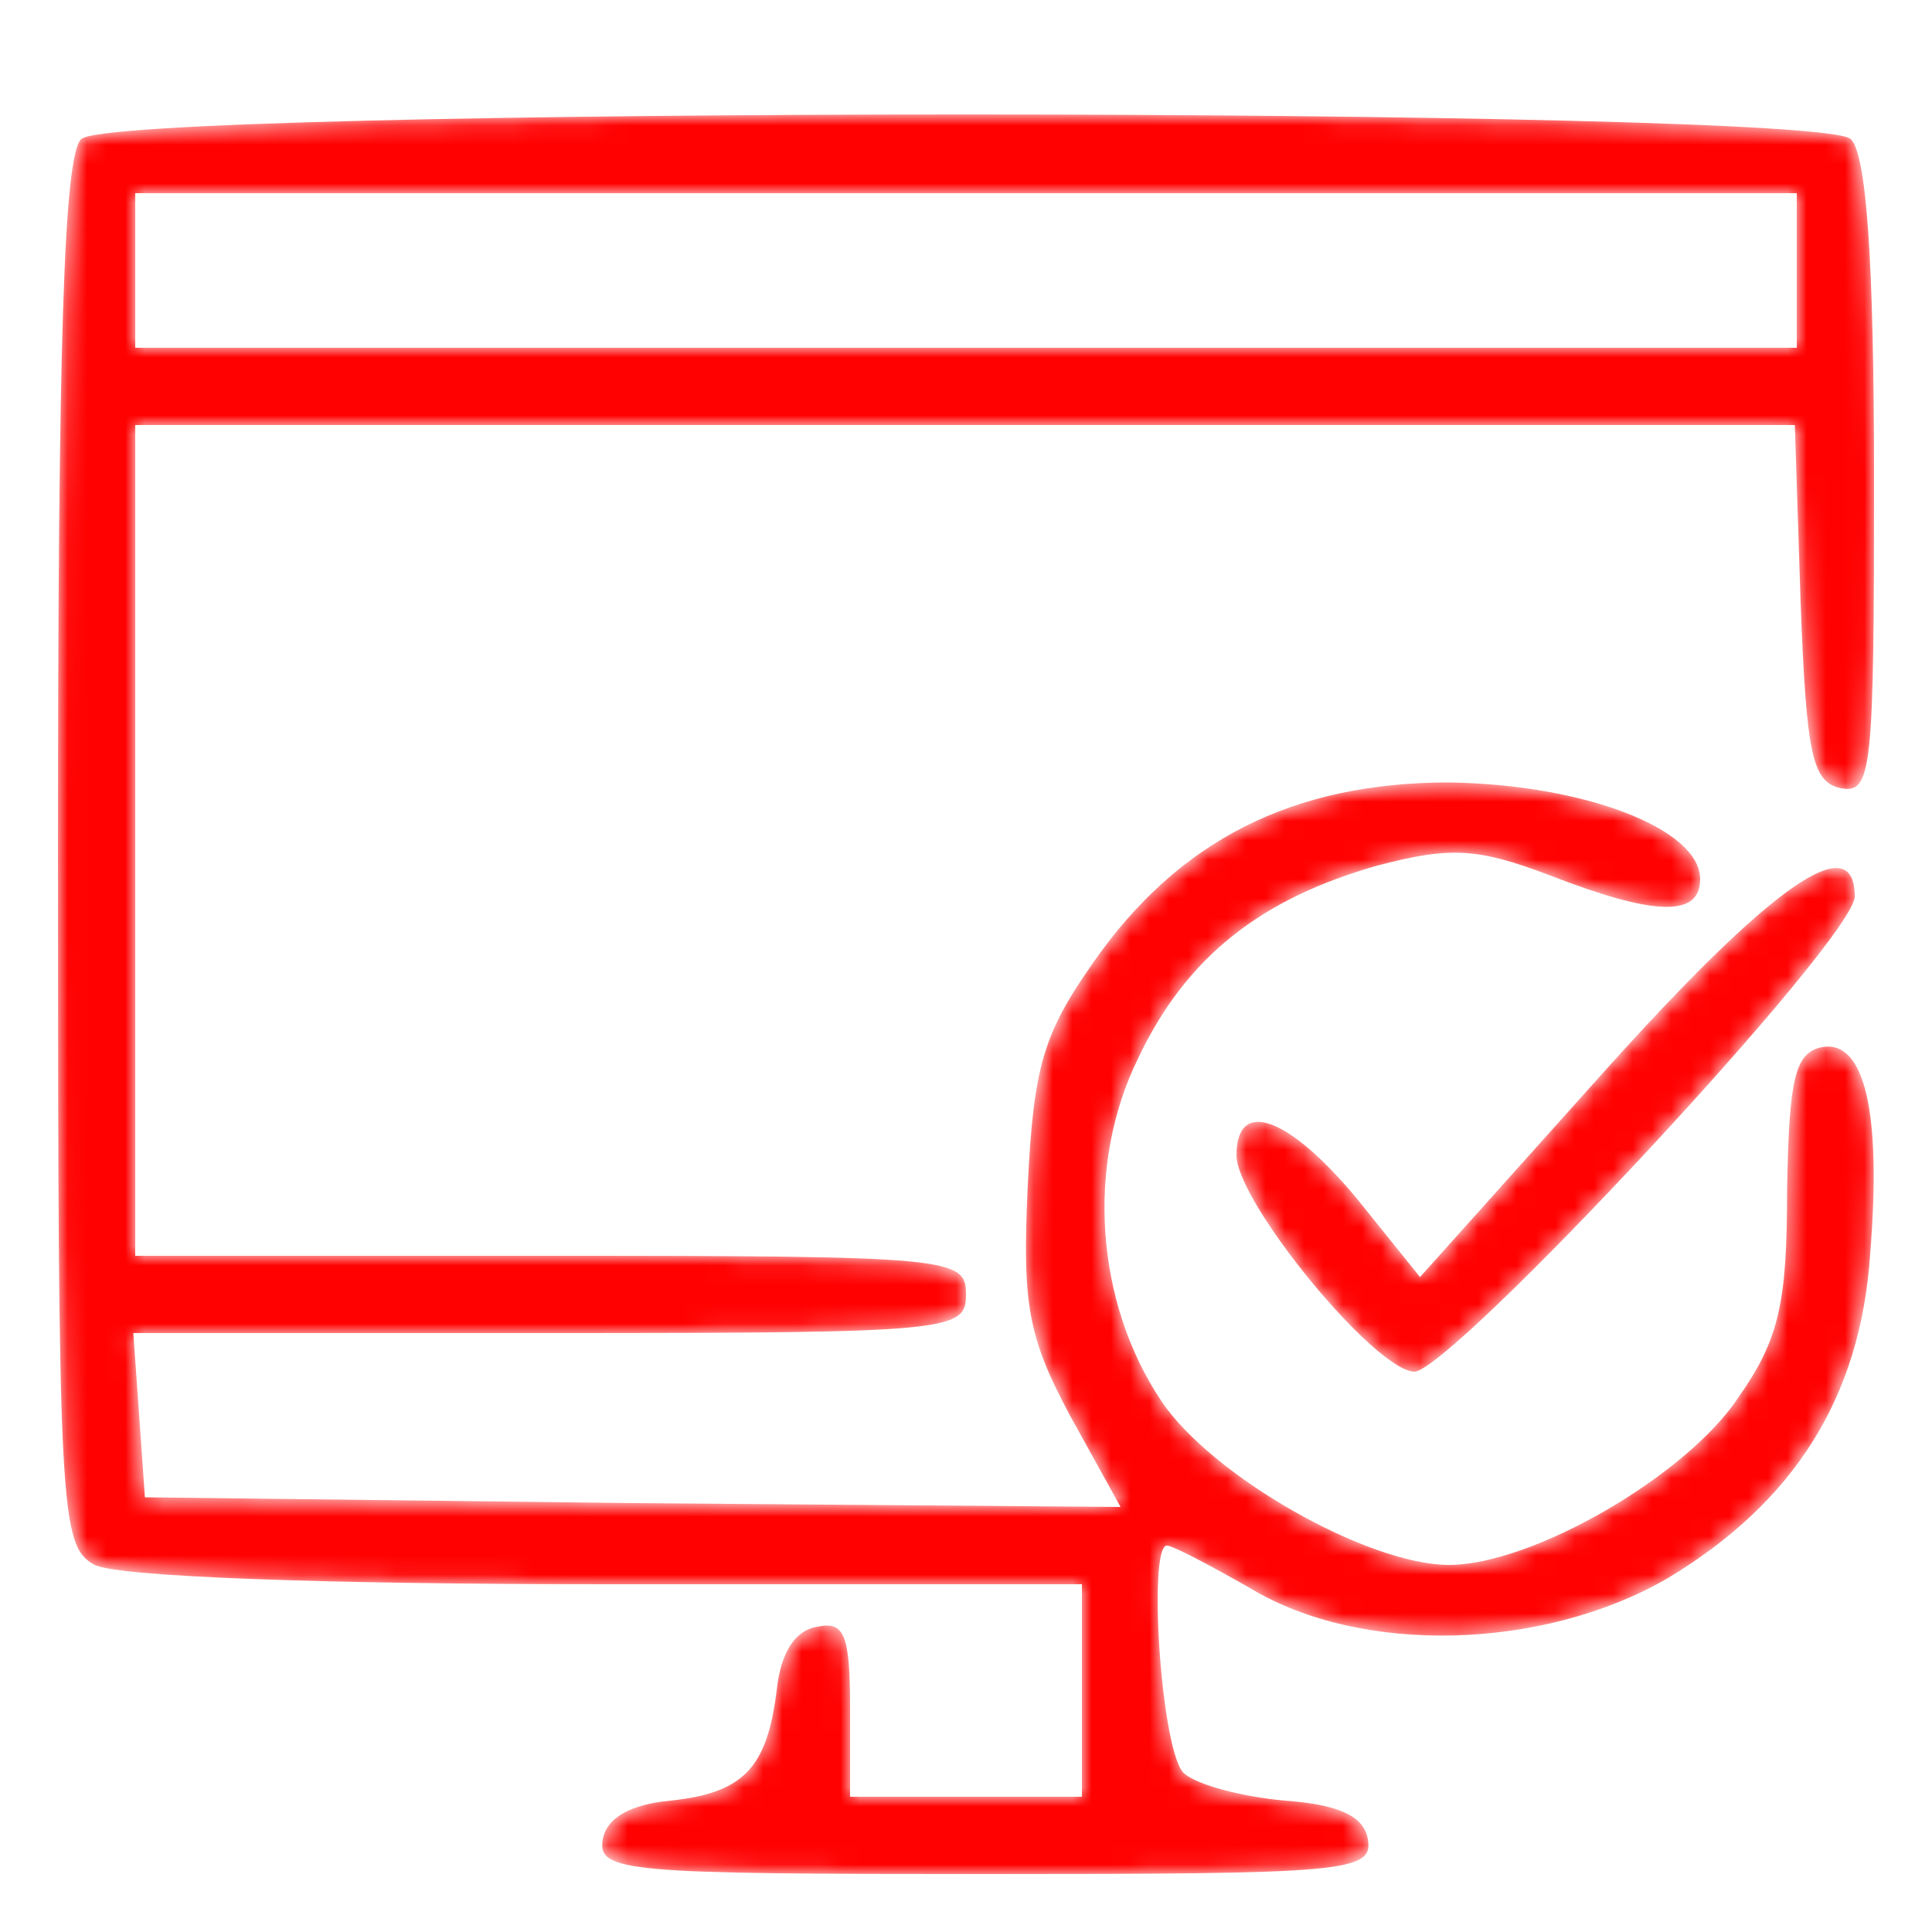 <svg width="100" height="100" viewBox="0 0 100 100" fill="none" xmlns="http://www.w3.org/2000/svg">
<mask id="mask0" mask-type="alpha" maskUnits="userSpaceOnUse" x="3" y="5" width="94" height="92">
<path d="M4.2 7.2C3.3 8.1 3 17.7 3 44.2C3 78.5 3.1 80 4.9 81C6.1 81.6 16.4 82 31.4 82H56V87.5V93H50H44V88.4C44 84.6 43.7 83.9 42.3 84.2C41.1 84.4 40.4 85.6 40.2 87.5C39.7 91.5 38.5 92.8 34.7 93.2C32.6 93.4 31.4 94.1 31.2 95.2C30.9 96.9 32.4 97 51 97C69.6 97 71.1 96.9 70.8 95.2C70.6 94 69.3 93.4 66.5 93.2C64.3 93 62 92.4 61.3 91.8C60.1 90.8 59.4 80 60.4 80C60.7 80 62.6 81 64.7 82.2C70.5 85.7 79.9 85.4 86.3 81.7C92.8 77.8 96.3 72.4 96.8 64.9C97.4 57.5 96.5 53.8 94.3 54.2C92.9 54.5 92.6 55.8 92.5 61.6C92.5 67.4 92.1 69.3 90 72.3C87.3 76.4 79.3 81 75 81C70.8 81 62.7 76.4 60.1 72.5C56.7 67.4 56.2 60.3 58.9 54.8C61.4 49.5 65.3 46.5 71.3 44.8C75.1 43.8 76.5 43.9 80.2 45.3C85.6 47.4 88 47.5 88 45.5C88 42.9 82 40.6 75 40.5C66.9 40.5 61 43.5 56.6 49.8C54 53.5 53.5 55.2 53.2 61.3C52.9 67.5 53.2 69.2 55.4 73.3L58 78L32.7 77.8L7.5 77.5L7.2 73.2L6.9 69H28.4C49.3 69 50 68.9 50 67C50 65.1 49.3 65 28.5 65H7V43.5V22H50H92.9L93.2 31.2C93.5 39.1 93.8 40.5 95.3 40.8C96.9 41.1 97 39.8 97 24.8C97 13.4 96.6 8 95.8 7.2C94.1 5.5 5.9 5.5 4.2 7.2ZM93 14V18H50H7V14V10H50H93V14Z" fill="#FF0101"/>
<path d="M83 55.5L73.5 66.1L70.2 62C66.7 57.8 64 56.8 64 59.8C64 62.2 71.1 70.9 73.2 71C75.1 71 96 48.6 96 46.4C96 42.8 91.7 45.8 83 55.5Z" fill="#FF0101"/>
</mask>
<g mask="url(#mask0)">
<path d="M4.2 7.2C3.3 8.1 3 17.7 3 44.2C3 78.5 3.1 80 4.9 81C6.1 81.6 16.4 82 31.4 82H56V87.5V93H50H44V88.4C44 84.6 43.7 83.9 42.3 84.2C41.1 84.4 40.4 85.6 40.2 87.5C39.7 91.5 38.5 92.8 34.7 93.2C32.6 93.4 31.4 94.1 31.2 95.2C30.9 96.9 32.4 97 51 97C69.6 97 71.1 96.9 70.8 95.2C70.6 94 69.3 93.4 66.5 93.2C64.3 93 62 92.4 61.3 91.8C60.1 90.8 59.4 80 60.4 80C60.7 80 62.6 81 64.7 82.2C70.5 85.7 79.9 85.4 86.3 81.7C92.8 77.8 96.3 72.4 96.8 64.9C97.4 57.5 96.5 53.8 94.3 54.2C92.9 54.5 92.6 55.8 92.5 61.6C92.5 67.4 92.1 69.3 90 72.3C87.3 76.4 79.3 81 75 81C70.8 81 62.7 76.4 60.1 72.5C56.7 67.4 56.2 60.3 58.9 54.8C61.4 49.5 65.3 46.5 71.3 44.8C75.1 43.8 76.5 43.9 80.2 45.3C85.6 47.4 88 47.5 88 45.5C88 42.9 82 40.6 75 40.5C66.9 40.5 61 43.5 56.6 49.8C54 53.5 53.5 55.2 53.2 61.3C52.9 67.5 53.2 69.2 55.4 73.3L58 78L32.7 77.8L7.5 77.5L7.2 73.2L6.9 69H28.4C49.3 69 50 68.9 50 67C50 65.1 49.3 65 28.5 65H7V43.5V22H50H92.9L93.2 31.2C93.5 39.1 93.8 40.5 95.3 40.8C96.9 41.1 97 39.8 97 24.8C97 13.4 96.6 8 95.8 7.2C94.1 5.5 5.9 5.5 4.2 7.2ZM93 14V18H50H7V14V10H50H93V14Z" fill="#FF0101"/>
<path d="M83 55.5L73.5 66.1L70.2 62C66.7 57.8 64 56.8 64 59.8C64 62.2 71.1 70.9 73.2 71C75.1 71 96 48.6 96 46.4C96 42.8 91.7 45.8 83 55.5Z" fill="#FF0101"/>
</g>
</svg>
